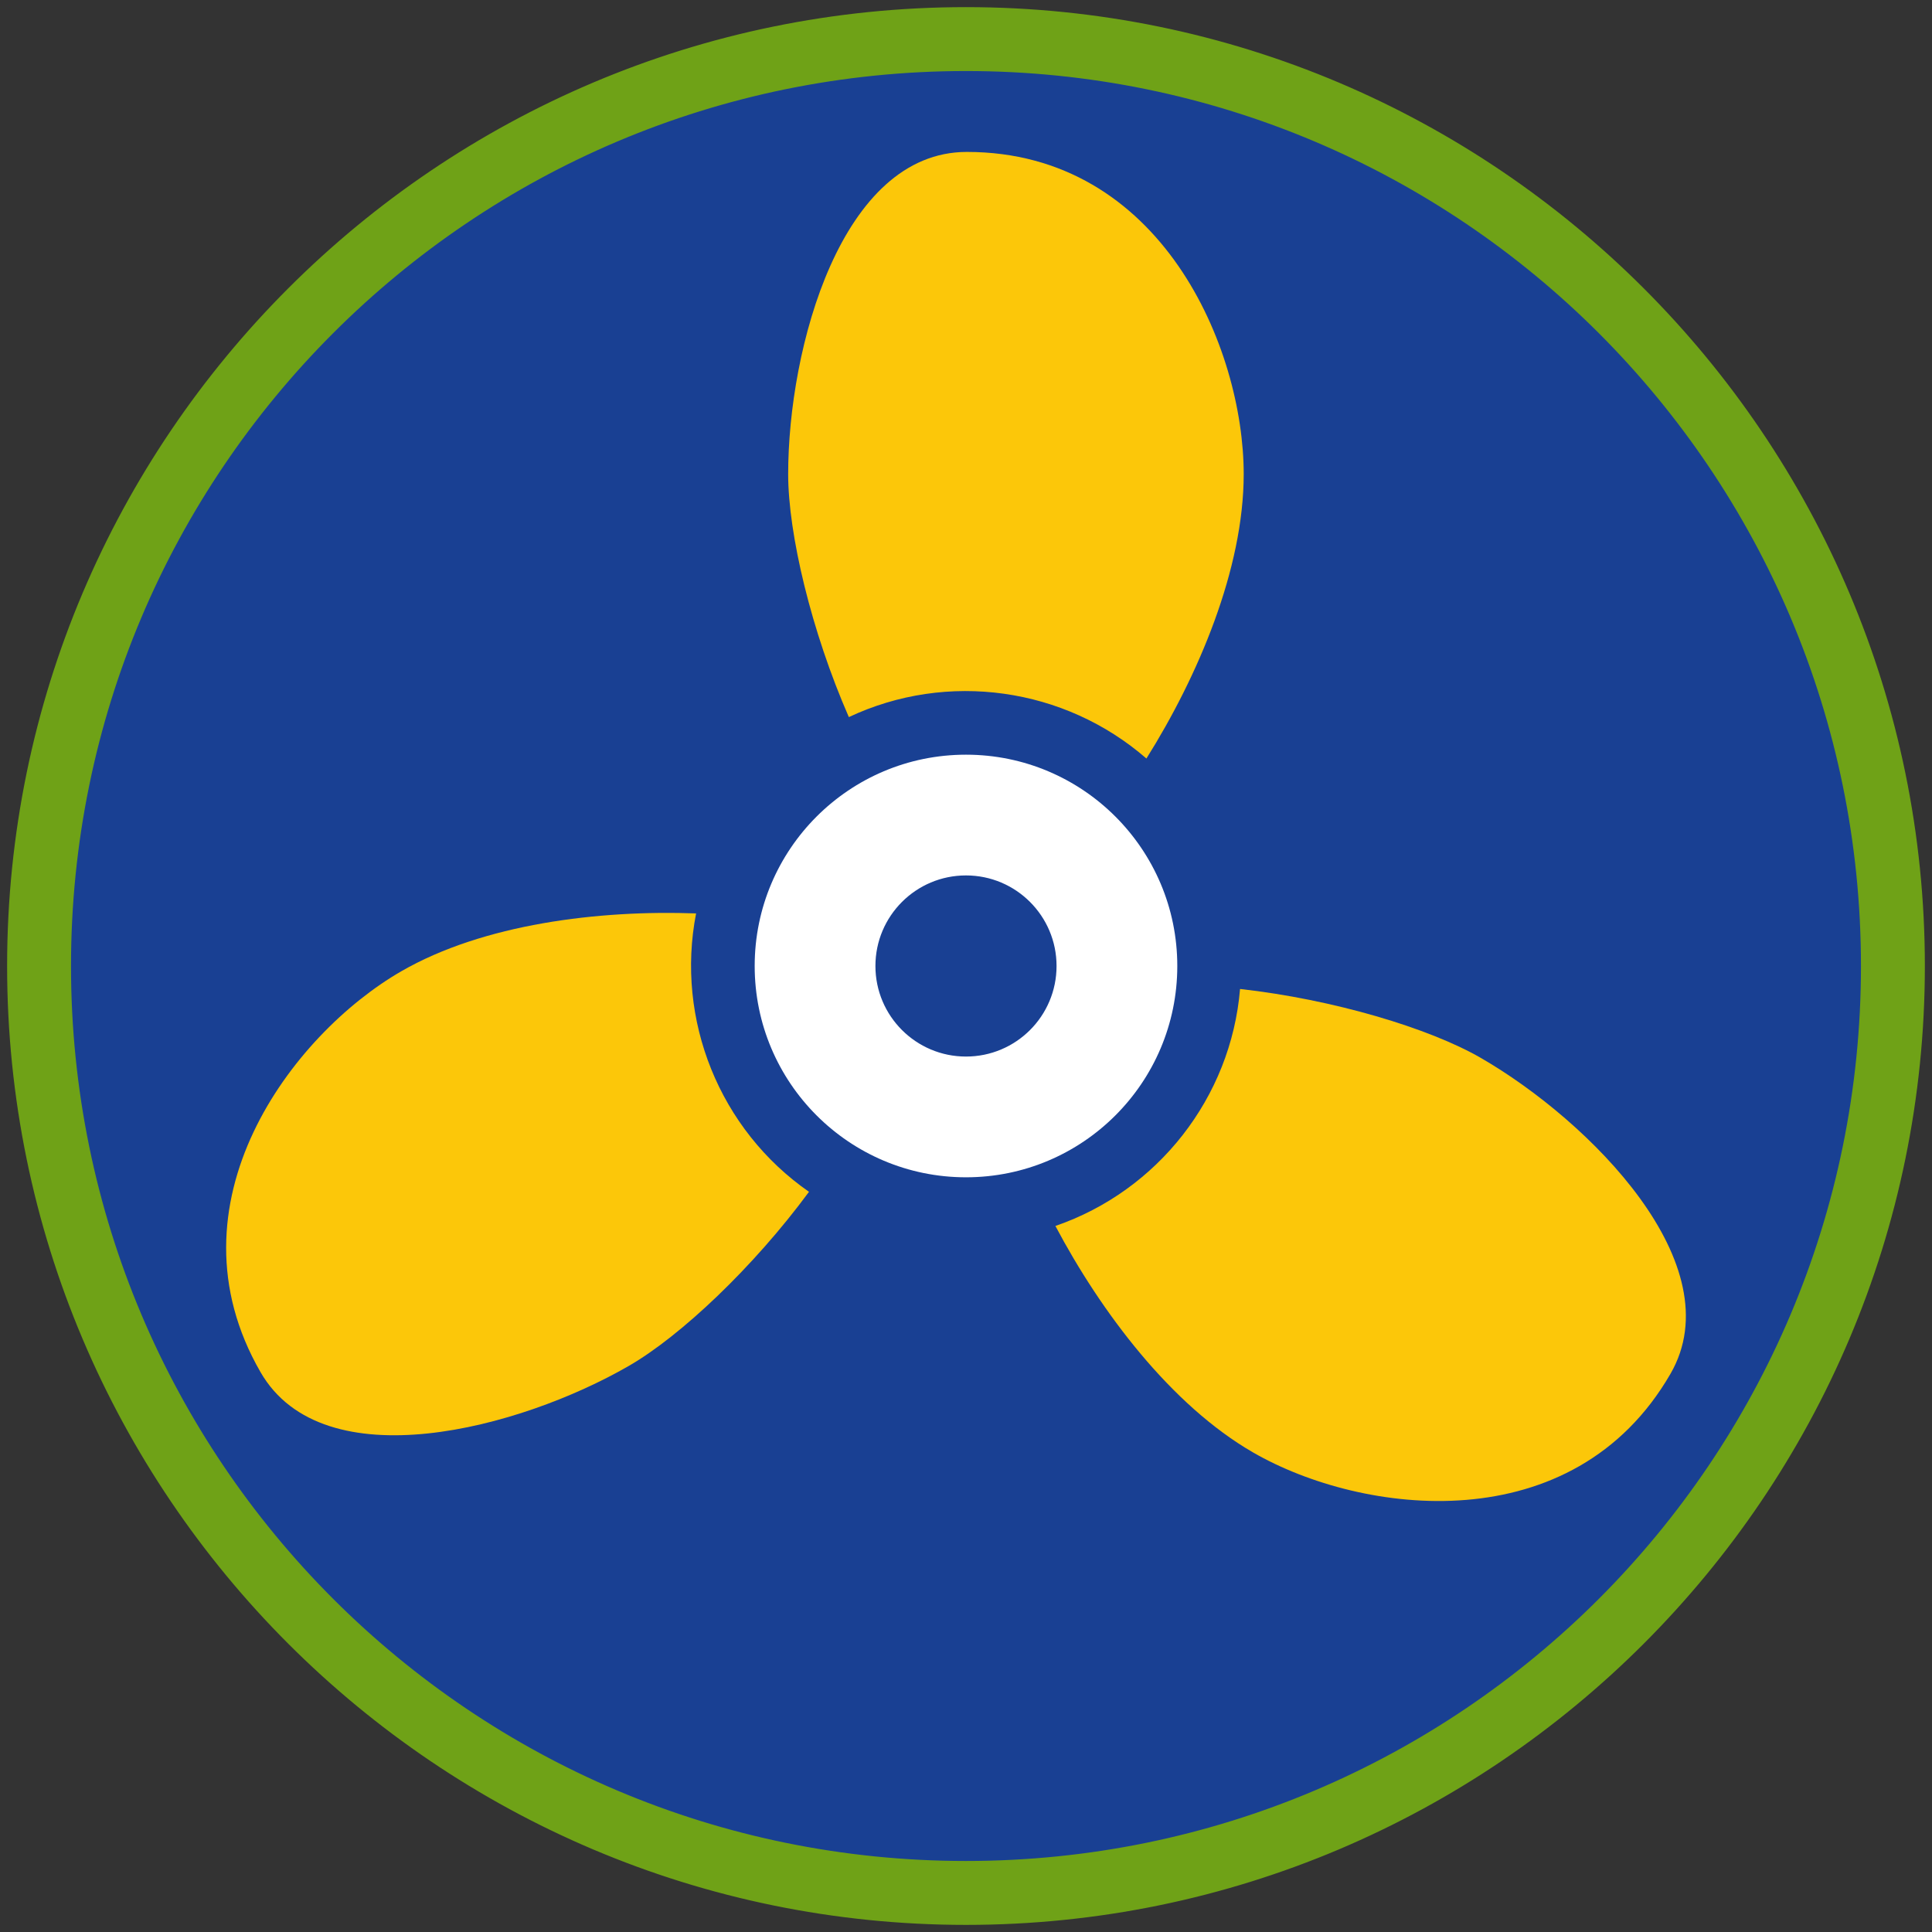 <?xml version="1.0" encoding="iso-8859-1"?>
<!-- Generator: Adobe Illustrator 22.1.0, SVG Export Plug-In . SVG Version: 6.00 Build 0)  -->
<svg version="1.1" xmlns="http://www.w3.org/2000/svg" xmlns:xlink="http://www.w3.org/1999/xlink" x="0px" y="0px"
	 viewBox="0 0 90.709 90.709" style="enable-background:new 0 0 90.709 90.709;" xml:space="preserve">
<rect x="0" y="0" width="90.709" height="90.709" fill="#333333" stroke="none"/>
<g id="ratownik-1">
	<g>
		<g>
			
				<ellipse transform="matrix(0.924 -0.383 0.383 0.924 -13.904 20.809)" style="fill:#194093;" cx="45.354" cy="45.355" rx="43.52" ry="43.52"/>
			<g>
				<path style="fill:#6fa217; stroke:#6fa217;" d="M45.354,2.835c23.483,0,42.52,19.037,42.52,42.52s-19.037,42.52-42.52,42.52
					s-42.52-19.037-42.52-42.52S21.871,2.835,45.354,2.835 M45.354,0.835c-24.548,0-44.52,19.971-44.52,44.52
					s19.971,44.52,44.52,44.52s44.52-19.971,44.52-44.52S69.903,0.835,45.354,0.835L45.354,0.835z"/>
			</g>
		</g>
	</g>
</g>
<g id="Warstwa_4">
	<g>
		<path style="fill:#FCC709;" d="M32.682,42.886c-4.563-0.167-9.992,0.494-13.848,2.72c-5.115,2.953-11.171,10.904-6.6,18.821
			c2.953,5.115,12.179,2.654,17.294-0.299c2.427-1.401,5.843-4.625,8.455-8.171C33.782,53.039,31.71,47.877,32.682,42.886z"/>
		<path style="fill:#FCC709;" d="M49.552,57.56c2.137,4.036,5.424,8.407,9.28,10.633c5.115,2.953,15.029,4.222,19.6-3.695
			c2.953-5.115-3.791-11.874-8.906-14.828c-2.427-1.401-6.927-2.747-11.304-3.237C57.795,51.531,54.361,55.906,49.552,57.56z"/>
		<path style="fill:#FCC709;" d="M53.825,35.613c2.427-3.868,4.568-8.901,4.568-13.353c0-5.906-3.858-15.127-13-15.127
			c-5.906,0-8.388,9.22-8.388,15.127c0,2.803,1.084,7.373,2.849,11.408C44.482,31.489,49.989,32.275,53.825,35.613z"/>
		<path style="fill:#FFFFFF;" d="M45.354,35.433c-5.479,0-9.921,4.442-9.921,9.921s4.442,9.921,9.921,9.921s9.921-4.442,9.921-9.921
			S50.834,35.433,45.354,35.433z M45.354,49.606c-2.348,0-4.252-1.904-4.252-4.252c0-2.348,1.904-4.252,4.252-4.252
			c2.348,0,4.252,1.904,4.252,4.252C49.606,47.703,47.703,49.606,45.354,49.606z"/>
	</g>
</g>
</svg>
